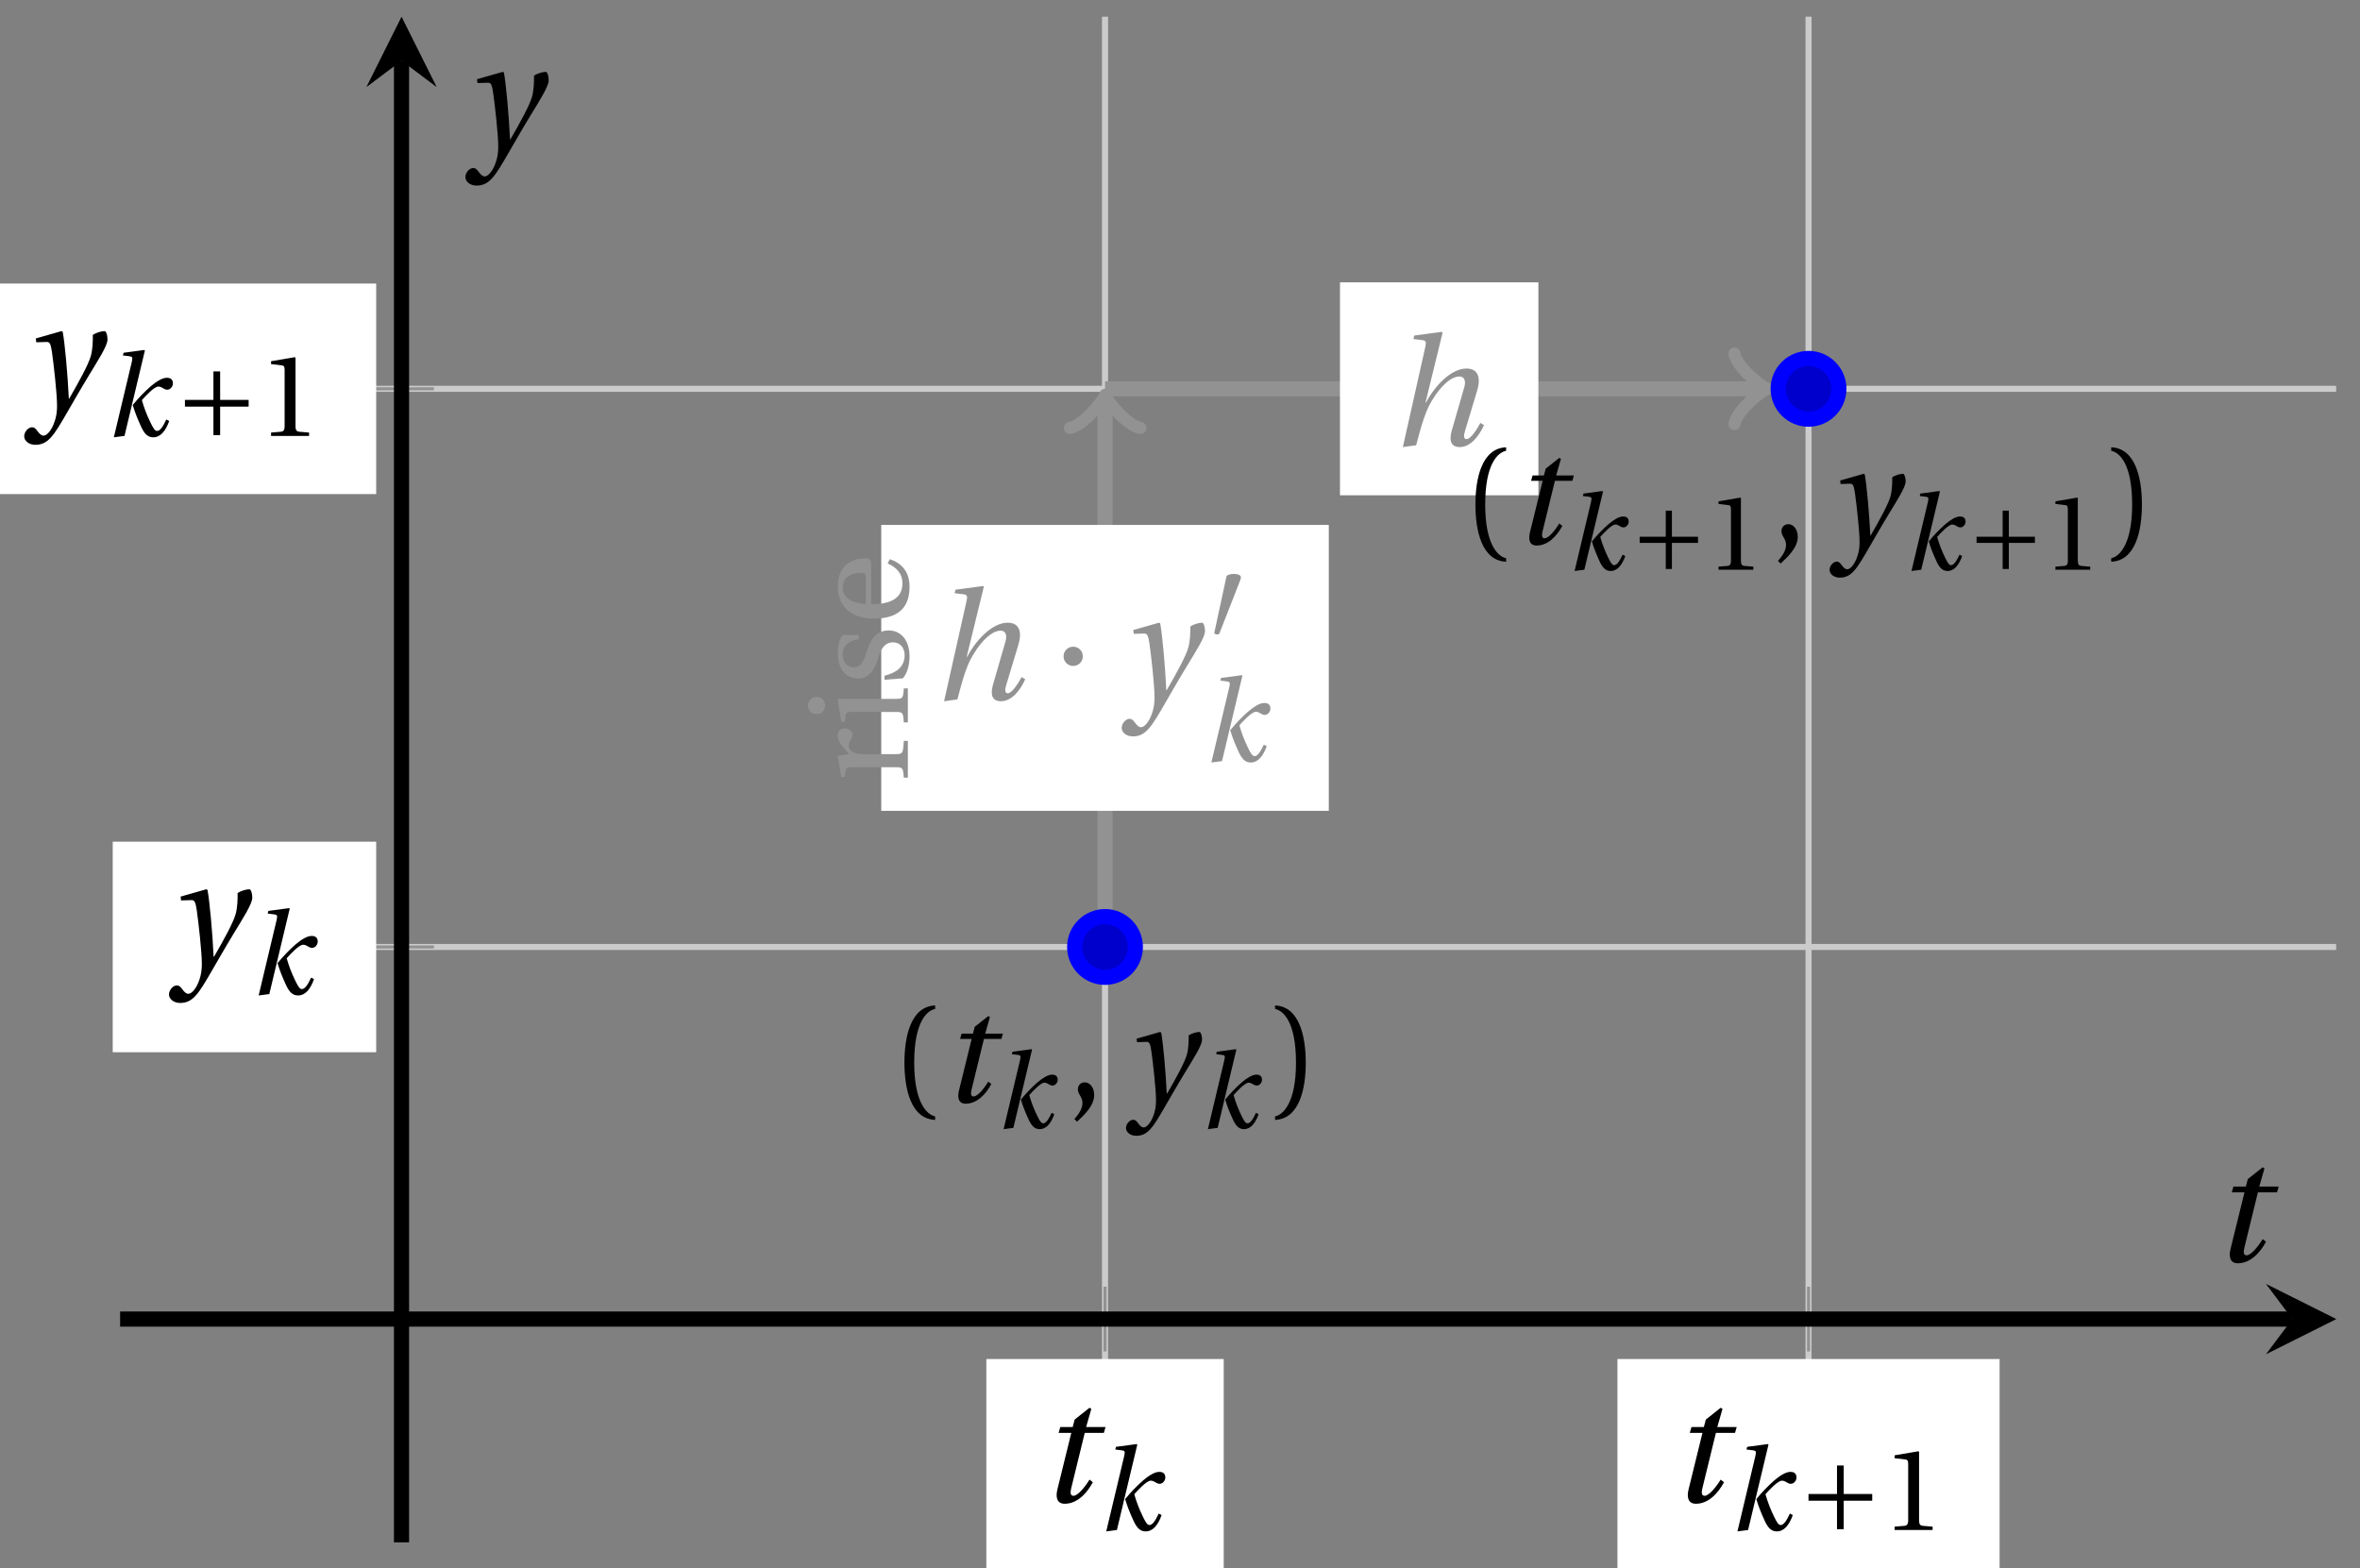 <svg xmlns="http://www.w3.org/2000/svg" xmlns:xlink="http://www.w3.org/1999/xlink" version="1.1" width="155" height="103" viewBox="0 0 155 103">
<rect x="0" y="0" width="155" height="103" fill="#808080" stroke="none"/>
<defs>
<path id="font_1_3" d="M.428 .452 .439 .49H.312L.346 .609 .334 .616 .237 .539 .224 .49H.143L.132 .452H.215L.125 .086C.11 .029 .122-.012 .172-.012 .252-.012 .316 .054 .356 .129L.334 .146C.311 .107 .26 .04 .229 .04 .208 .04 .208 .063 .214 .088L.303 .452H.428Z"/>
<path id="font_1_2" d="M.184 0 .36 .737 .355 .742 .176 .718 .17 .695 .227 .688C.252 .685 .256 .678 .247 .639L.092-.012 .184 0M.55 .502C.51 .502 .461 .471 .41 .428 .354 .379 .302 .324 .255 .267 .274 .203 .298 .144 .326 .083 .355 .019 .384-.012 .432-.012 .496-.012 .54 .045 .57 .129L.545 .142C.517 .082 .492 .043 .465 .043 .448 .043 .434 .062 .409 .114 .378 .177 .353 .242 .334 .309 .362 .341 .44 .426 .476 .426 .491 .426 .502 .421 .525 .407 .532 .403 .542 .399 .553 .399 .581 .399 .602 .428 .602 .453 .602 .48 .589 .502 .55 .502Z"/>
<path id="font_2_3" d="M.085 .311V.253H.331V.007H.389V.253H.635V.311H.389V.557H.331V.311H.085Z"/>
<path id="font_3_4" d="M.437 0V.029L.353 .036C.332 .038 .32 .046 .32 .085V.674L.315 .68 .109 .645V.62L.202 .609C.219 .607 .226 .599 .226 .57V.085C.226 .066 .223 .054 .217 .047 .212 .04 .204 .037 .193 .036L.109 .029V0H.437Z"/>
<path id="font_1_4" d="M.071 .454 .074 .429 .142 .431C.164 .432 .169 .415 .177 .363 .188 .285 .21 .093 .21 .013 .21-.017 .208-.058 .186-.111 .168-.153 .142-.182 .122-.182 .107-.182 .096-.171 .081-.151 .069-.135 .061-.127 .046-.127 .02-.128-.005-.158-.005-.187-.005-.214 .024-.242 .068-.242 .153-.242 .19-.179 .278-.027 .298 .007 .358 .113 .42 .215 .477 .309 .54 .406 .54 .446 .54 .481 .529 .502 .522 .502 .503 .502 .469 .494 .444 .477 .445 .442 .443 .381 .431 .339 .415 .283 .356 .175 .29 .061H.287C.28 .214 .261 .425 .247 .498L.239 .502 .071 .454Z"/>
<clipPath id="clip_4">
<path transform="matrix(1,0,0,-1,7.889,101.296)" d="M0 0H145.545V100.199H0Z"/>
</clipPath>
<path id="font_1_1" d="M.352 .737 .347 .742 .167 .718 .161 .695 .218 .688C.243 .685 .247 .678 .238 .639L.092-.012 .179 0C.206 .102 .221 .157 .246 .22 .276 .298 .375 .45 .462 .45 .494 .45 .506 .421 .494 .38L.412 .096C.393 .03 .407-.012 .464-.012 .533-.012 .589 .056 .623 .132L.599 .146C.581 .111 .537 .04 .509 .04 .489 .04 .489 .063 .499 .095L.578 .357C.602 .436 .589 .502 .508 .502 .413 .502 .307 .399 .243 .279H.24L.352 .737Z"/>
<path id="font_2_2" d="M.08 .282C.08 .247 .108 .219 .143 .219 .178 .219 .206 .247 .206 .282 .206 .317 .178 .345 .143 .345 .108 .345 .08 .317 .08 .282Z"/>
<path id="font_2_1" d="M.277 .505C.283 .52 .284 .529 .284 .533 .284 .554 .254 .563 .223 .563 .193 .563 .162 .554 .159 .539L.054 .053C.054 .046 .068 .04 .08 .04 .088 .04 .096 .043 .098 .048L.277 .505Z"/>
<path id="font_3_7" d="M.189 .502 .037 .477V.452L.075 .447C.101 .443 .107 .438 .107 .402V.087C.107 .036 .102 .034 .032 .029V0H.296V.029C.207 .034 .201 .036 .201 .087V.321C.201 .398 .235 .424 .258 .424 .274 .424 .291 .418 .32 .402 .327 .398 .335 .397 .34 .397 .364 .397 .386 .422 .386 .453 .386 .475 .372 .502 .333 .502 .297 .502 .267 .48 .201 .422L.189 .502Z"/>
<path id="font_3_6" d="M.037 .477V.452L.075 .447C.101 .443 .107 .438 .107 .402V.087C.107 .036 .104 .034 .032 .029V0H.276V.029C.205 .034 .201 .036 .201 .087V.496L.194 .502 .037 .477M.153 .715C.117 .715 .092 .689 .092 .653 .092 .618 .117 .593 .153 .593 .19 .593 .213 .618 .214 .653 .214 .689 .19 .715 .153 .715Z"/>
<path id="font_3_8" d="M.367 .351V.468C.334 .492 .283 .502 .238 .502 .13 .502 .057 .451 .056 .356 .057 .273 .124 .236 .207 .211 .252 .197 .315 .174 .315 .106 .315 .055 .275 .023 .222 .023 .141 .023 .096 .082 .076 .167H.047L.057 .036C.093 .004 .154-.012 .213-.012 .332-.012 .4 .051 .4 .136 .4 .224 .346 .264 .243 .296 .202 .309 .136 .33 .136 .386 .137 .438 .176 .467 .226 .467 .297 .467 .331 .412 .338 .351H.367Z"/>
<path id="font_3_5" d="M.441 .263C.462 .263 .481 .268 .481 .301 .481 .36 .462 .502 .279 .502 .123 .502 .049 .391 .049 .241 .049 .083 .117-.014 .28-.012 .391-.011 .448 .05 .475 .129L.445 .145C.417 .087 .379 .039 .3 .039 .176 .039 .151 .159 .153 .263H.441M.154 .301C.154 .342 .169 .467 .273 .467 .366 .467 .377 .372 .377 .333 .377 .314 .371 .301 .343 .301H.154Z"/>
<path id="font_3_1" d="M.175 .282C.175 .568 .262 .654 .325 .667V.692C.15 .685 .105 .468 .105 .282 .105 .096 .15-.121 .325-.128V-.103C.267-.091 .175-.006 .175 .282Z"/>
<path id="font_3_3" d="M.07-.141C.12-.094 .193-.028 .193 .051 .193 .106 .16 .142 .125 .141 .094 .141 .076 .117 .076 .091 .076 .055 .109 .037 .109-.006 .109-.047 .083-.087 .051-.122L.07-.141Z"/>
<path id="font_3_2" d="M.175 .282C.175-.006 .083-.091 .025-.103V-.128C.2-.121 .245 .096 .245 .282 .245 .468 .2 .685 .025 .692V.667C.088 .654 .175 .568 .175 .282Z"/>
</defs>
<path transform="matrix(1,0,0,-1,7.889,101.296)" stroke-width=".399" stroke-linecap="butt" stroke-miterlimit="10" stroke-linejoin="miter" fill="none" stroke="#cbcbcb" d="M64.687 0V100.199M110.892 0V100.199"/>
<path transform="matrix(1,0,0,-1,7.889,101.296)" stroke-width=".399" stroke-linecap="butt" stroke-miterlimit="10" stroke-linejoin="miter" fill="none" stroke="#cbcbcb" d="M0 39.102H145.545M0 75.76H145.545"/>
<path transform="matrix(1,0,0,-1,7.889,101.296)" stroke-width=".199" stroke-linecap="butt" stroke-miterlimit="10" stroke-linejoin="miter" fill="none" stroke="#929292" d="M64.687 12.537V16.789M110.892 12.537V16.789"/>
<path transform="matrix(1,0,0,-1,7.889,101.296)" stroke-width=".199" stroke-linecap="butt" stroke-miterlimit="10" stroke-linejoin="miter" fill="none" stroke="#929292" d="M16.356 39.102H20.608M16.356 75.76H20.608"/>
<path transform="matrix(1,0,0,-1,7.889,101.296)" stroke-width=".996" stroke-linecap="butt" stroke-miterlimit="10" stroke-linejoin="miter" fill="none" stroke="#000000" d="M0 14.663H142.656"/>
<path transform="matrix(1,0,0,-1,150.557,86.633)" d="M2.889 0-1.734 2.311 0 0-1.734-2.311"/>
<path transform="matrix(1,0,0,-1,7.889,101.296)" stroke-width=".996" stroke-linecap="butt" stroke-miterlimit="10" stroke-linejoin="miter" fill="none" stroke="#000000" d="M18.482 0V97.309"/>
<path transform="matrix(0,-1,-1,-0,26.373,3.987)" d="M2.889 0-1.734 2.311 0 0-1.734-2.311"/>
<path transform="matrix(1,0,0,-1,7.889,101.296)" d="M56.892-2.457H72.482V12.039H56.892Z" fill="#ffffff"/>
<use data-text="t" xlink:href="#font_1_3" transform="matrix(10.037,0,0,-10.036,68.203,98.642)"/>
<use data-text="k" xlink:href="#font_1_2" transform="matrix(7.608,0,0,-7.607,71.956,100.487)"/>
<path transform="matrix(1,0,0,-1,7.889,101.296)" d="M98.342-2.457H123.441V12.039H98.342Z" fill="#ffffff"/>
<use data-text="t" xlink:href="#font_1_3" transform="matrix(10.037,0,0,-10.036,109.657,98.642)"/>
<use data-text="k" xlink:href="#font_1_2" transform="matrix(7.608,0,0,-7.607,113.411,100.487)"/>
<use data-text="+" xlink:href="#font_2_3" transform="matrix(7.608,0,0,-7.607,118.132,100.487)"/>
<use data-text="1" xlink:href="#font_3_4" transform="matrix(7.608,0,0,-7.607,123.606,100.487)"/>
<path transform="matrix(1,0,0,-1,7.889,101.296)" d="M-.485 32.188H16.818V46.016H-.485Z" fill="#ffffff"/>
<use data-text="y" xlink:href="#font_1_4" transform="matrix(10.037,0,0,-10.036,11.149,63.443)"/>
<use data-text="k" xlink:href="#font_1_2" transform="matrix(7.608,0,0,-7.607,16.288,65.288)"/>
<path transform="matrix(1,0,0,-1,7.889,101.296)" d="M-9.994 68.846H16.818V82.674H-9.994Z" fill="#ffffff"/>
<use data-text="y" xlink:href="#font_1_4" transform="matrix(10.037,0,0,-10.036,1.639,26.785)"/>
<use data-text="k" xlink:href="#font_1_2" transform="matrix(7.608,0,0,-7.607,6.777,28.63)"/>
<use data-text="+" xlink:href="#font_2_3" transform="matrix(7.608,0,0,-7.607,11.499,28.63)"/>
<use data-text="1" xlink:href="#font_3_4" transform="matrix(7.608,0,0,-7.607,16.974,28.63)"/>
<g clip-path="url(#clip_4)">
<path transform="matrix(1,0,0,-1,7.889,101.296)" stroke-width=".996" stroke-linecap="butt" stroke-miterlimit="10" stroke-linejoin="miter" fill="none" stroke="#929292" d="M64.687 39.102V39.102 74.928"/>
<path transform="matrix(0,-1,-1,-0,72.581,26.368)" stroke-width=".797" stroke-linecap="round" stroke-linejoin="round" fill="none" stroke="#929292" d="M-1.734 2.311C-1.589 1.445 0 .144 .433 0 0-.144-1.589-1.445-1.734-2.311"/>
<path transform="matrix(1,0,0,-1,7.889,101.296)" d="M49.989 48.042H79.384V66.82H49.989Z" fill="#ffffff"/>
<use data-text="h" xlink:href="#font_1_1" transform="matrix(10.037,0,0,-10.036,61.082,45.935)" fill="#929292"/>
<use data-text="&#x00b7;" xlink:href="#font_2_2" transform="matrix(10.037,0,0,-10.036,69.049,45.935)" fill="#929292"/>
<use data-text="y" xlink:href="#font_1_4" transform="matrix(10.037,0,0,-10.036,73.72,45.935)" fill="#929292"/>
<use data-text="&#x2032;" xlink:href="#font_2_1" transform="matrix(7.608,0,0,-7.607,79.339,41.975)" fill="#929292"/>
<use data-text="k" xlink:href="#font_1_2" transform="matrix(7.608,0,0,-7.607,78.859,49.988)" fill="#929292"/>
<path transform="matrix(1,0,0,-1,7.889,101.296)" d="M64.687 75.76V75.76H107.75" fill="#ffffff"/>
<path transform="matrix(1,0,0,-1,7.889,101.296)" stroke-width=".996" stroke-linecap="butt" stroke-miterlimit="10" stroke-linejoin="miter" fill="none" stroke="#929292" d="M64.687 75.76V75.76H107.75"/>
<path transform="matrix(1,0,0,-1,115.647,25.536)" stroke-width=".797" stroke-linecap="round" stroke-linejoin="round" fill="none" stroke="#929292" d="M-1.734 2.311C-1.589 1.445 0 .144 .433 0 0-.144-1.589-1.445-1.734-2.311"/>
<path transform="matrix(1,0,0,-1,7.889,101.296)" d="M80.118 68.767H93.15V82.753H80.118Z" fill="#ffffff"/>
<use data-text="h" xlink:href="#font_1_1" transform="matrix(10.037,0,0,-10.036,91.214,29.242)" fill="#929292"/>
<use data-text="r" xlink:href="#font_3_7" transform="matrix(0,-9.166,-9.166,-0,59.626,51.371)" fill="#929292"/>
<use data-text="i" xlink:href="#font_3_6" transform="matrix(0,-9.166,-9.166,-0,59.626,47.741)" fill="#929292"/>
<use data-text="s" xlink:href="#font_3_8" transform="matrix(0,-9.166,-9.166,-0,59.626,45.074)" fill="#929292"/>
<use data-text="e" xlink:href="#font_3_5" transform="matrix(0,-9.166,-9.166,-0,59.626,41.078)" fill="#929292"/>
<use data-text="(" xlink:href="#font_3_1" transform="matrix(9.166,0,0,-9.166,58.439,72.378)"/>
<use data-text="t" xlink:href="#font_1_3" transform="matrix(9.166,0,0,-9.166,61.846,72.378)"/>
<use data-text="k" xlink:href="#font_1_2" transform="matrix(6.966,0,0,-6.966,65.274,74.076)"/>
<use data-text="," xlink:href="#font_3_3" transform="matrix(9.166,0,0,-9.166,70.095,72.378)"/>
<use data-text="y" xlink:href="#font_1_4" transform="matrix(9.166,0,0,-9.166,73.999,72.378)"/>
<use data-text="k" xlink:href="#font_1_2" transform="matrix(6.966,0,0,-6.966,78.692,74.076)"/>
<use data-text=")" xlink:href="#font_3_2" transform="matrix(9.166,0,0,-9.166,83.514,72.378)"/>
<use data-text="(" xlink:href="#font_3_1" transform="matrix(9.166,0,0,-9.166,95.94,35.72)"/>
<use data-text="t" xlink:href="#font_1_3" transform="matrix(9.166,0,0,-9.166,99.347,35.72)"/>
<use data-text="k" xlink:href="#font_1_2" transform="matrix(6.966,0,0,-6.966,102.775,37.418)"/>
<use data-text="+" xlink:href="#font_2_3" transform="matrix(6.966,0,0,-6.966,107.098,37.418)"/>
<use data-text="1" xlink:href="#font_3_4" transform="matrix(6.966,0,0,-6.966,112.111,37.418)"/>
<use data-text="," xlink:href="#font_3_3" transform="matrix(9.166,0,0,-9.166,116.305,35.72)"/>
<use data-text="y" xlink:href="#font_1_4" transform="matrix(9.166,0,0,-9.166,120.208,35.72)"/>
<use data-text="k" xlink:href="#font_1_2" transform="matrix(6.966,0,0,-6.966,124.901,37.418)"/>
<use data-text="+" xlink:href="#font_2_3" transform="matrix(6.966,0,0,-6.966,129.225,37.418)"/>
<use data-text="1" xlink:href="#font_3_4" transform="matrix(6.966,0,0,-6.966,134.237,37.418)"/>
<use data-text=")" xlink:href="#font_3_2" transform="matrix(9.166,0,0,-9.166,138.431,35.72)"/>
</g>
<path transform="matrix(1,0,0,-1,7.889,101.296)" d="M66.679 39.102C66.679 40.202 65.787 41.094 64.687 41.094 63.586 41.094 62.694 40.202 62.694 39.102 62.694 38.001 63.586 37.109 64.687 37.109 65.787 37.109 66.679 38.001 66.679 39.102ZM64.687 39.102" fill="#0000cc"/>
<path transform="matrix(1,0,0,-1,7.889,101.296)" stroke-width=".996" stroke-linecap="butt" stroke-miterlimit="10" stroke-linejoin="miter" fill="none" stroke="#0000ff" d="M66.679 39.102C66.679 40.202 65.787 41.094 64.687 41.094 63.586 41.094 62.694 40.202 62.694 39.102 62.694 38.001 63.586 37.109 64.687 37.109 65.787 37.109 66.679 38.001 66.679 39.102ZM64.687 39.102"/>
<path transform="matrix(1,0,0,-1,7.889,101.296)" d="M112.884 75.76C112.884 76.86 111.992 77.753 110.892 77.753 109.791 77.753 108.899 76.86 108.899 75.76 108.899 74.659 109.791 73.767 110.892 73.767 111.992 73.767 112.884 74.659 112.884 75.76ZM110.892 75.76" fill="#0000cc"/>
<path transform="matrix(1,0,0,-1,7.889,101.296)" stroke-width=".996" stroke-linecap="butt" stroke-miterlimit="10" stroke-linejoin="miter" fill="none" stroke="#0000ff" d="M112.884 75.76C112.884 76.86 111.992 77.753 110.892 77.753 109.791 77.753 108.899 76.86 108.899 75.76 108.899 74.659 109.791 73.767 110.892 73.767 111.992 73.767 112.884 74.659 112.884 75.76ZM110.892 75.76"/>
<path transform="matrix(1,0,0,-1,7.889,101.296)" stroke-width=".996" stroke-linecap="butt" stroke-miterlimit="10" stroke-linejoin="miter" fill="none" stroke="#0000ff" d=""/>
<use data-text="t" xlink:href="#font_1_3" transform="matrix(10.037,0,0,-10.036,145.253,82.848)"/>
<use data-text="y" xlink:href="#font_1_4" transform="matrix(10.037,0,0,-10.036,30.616,9.759)"/>
</svg>
